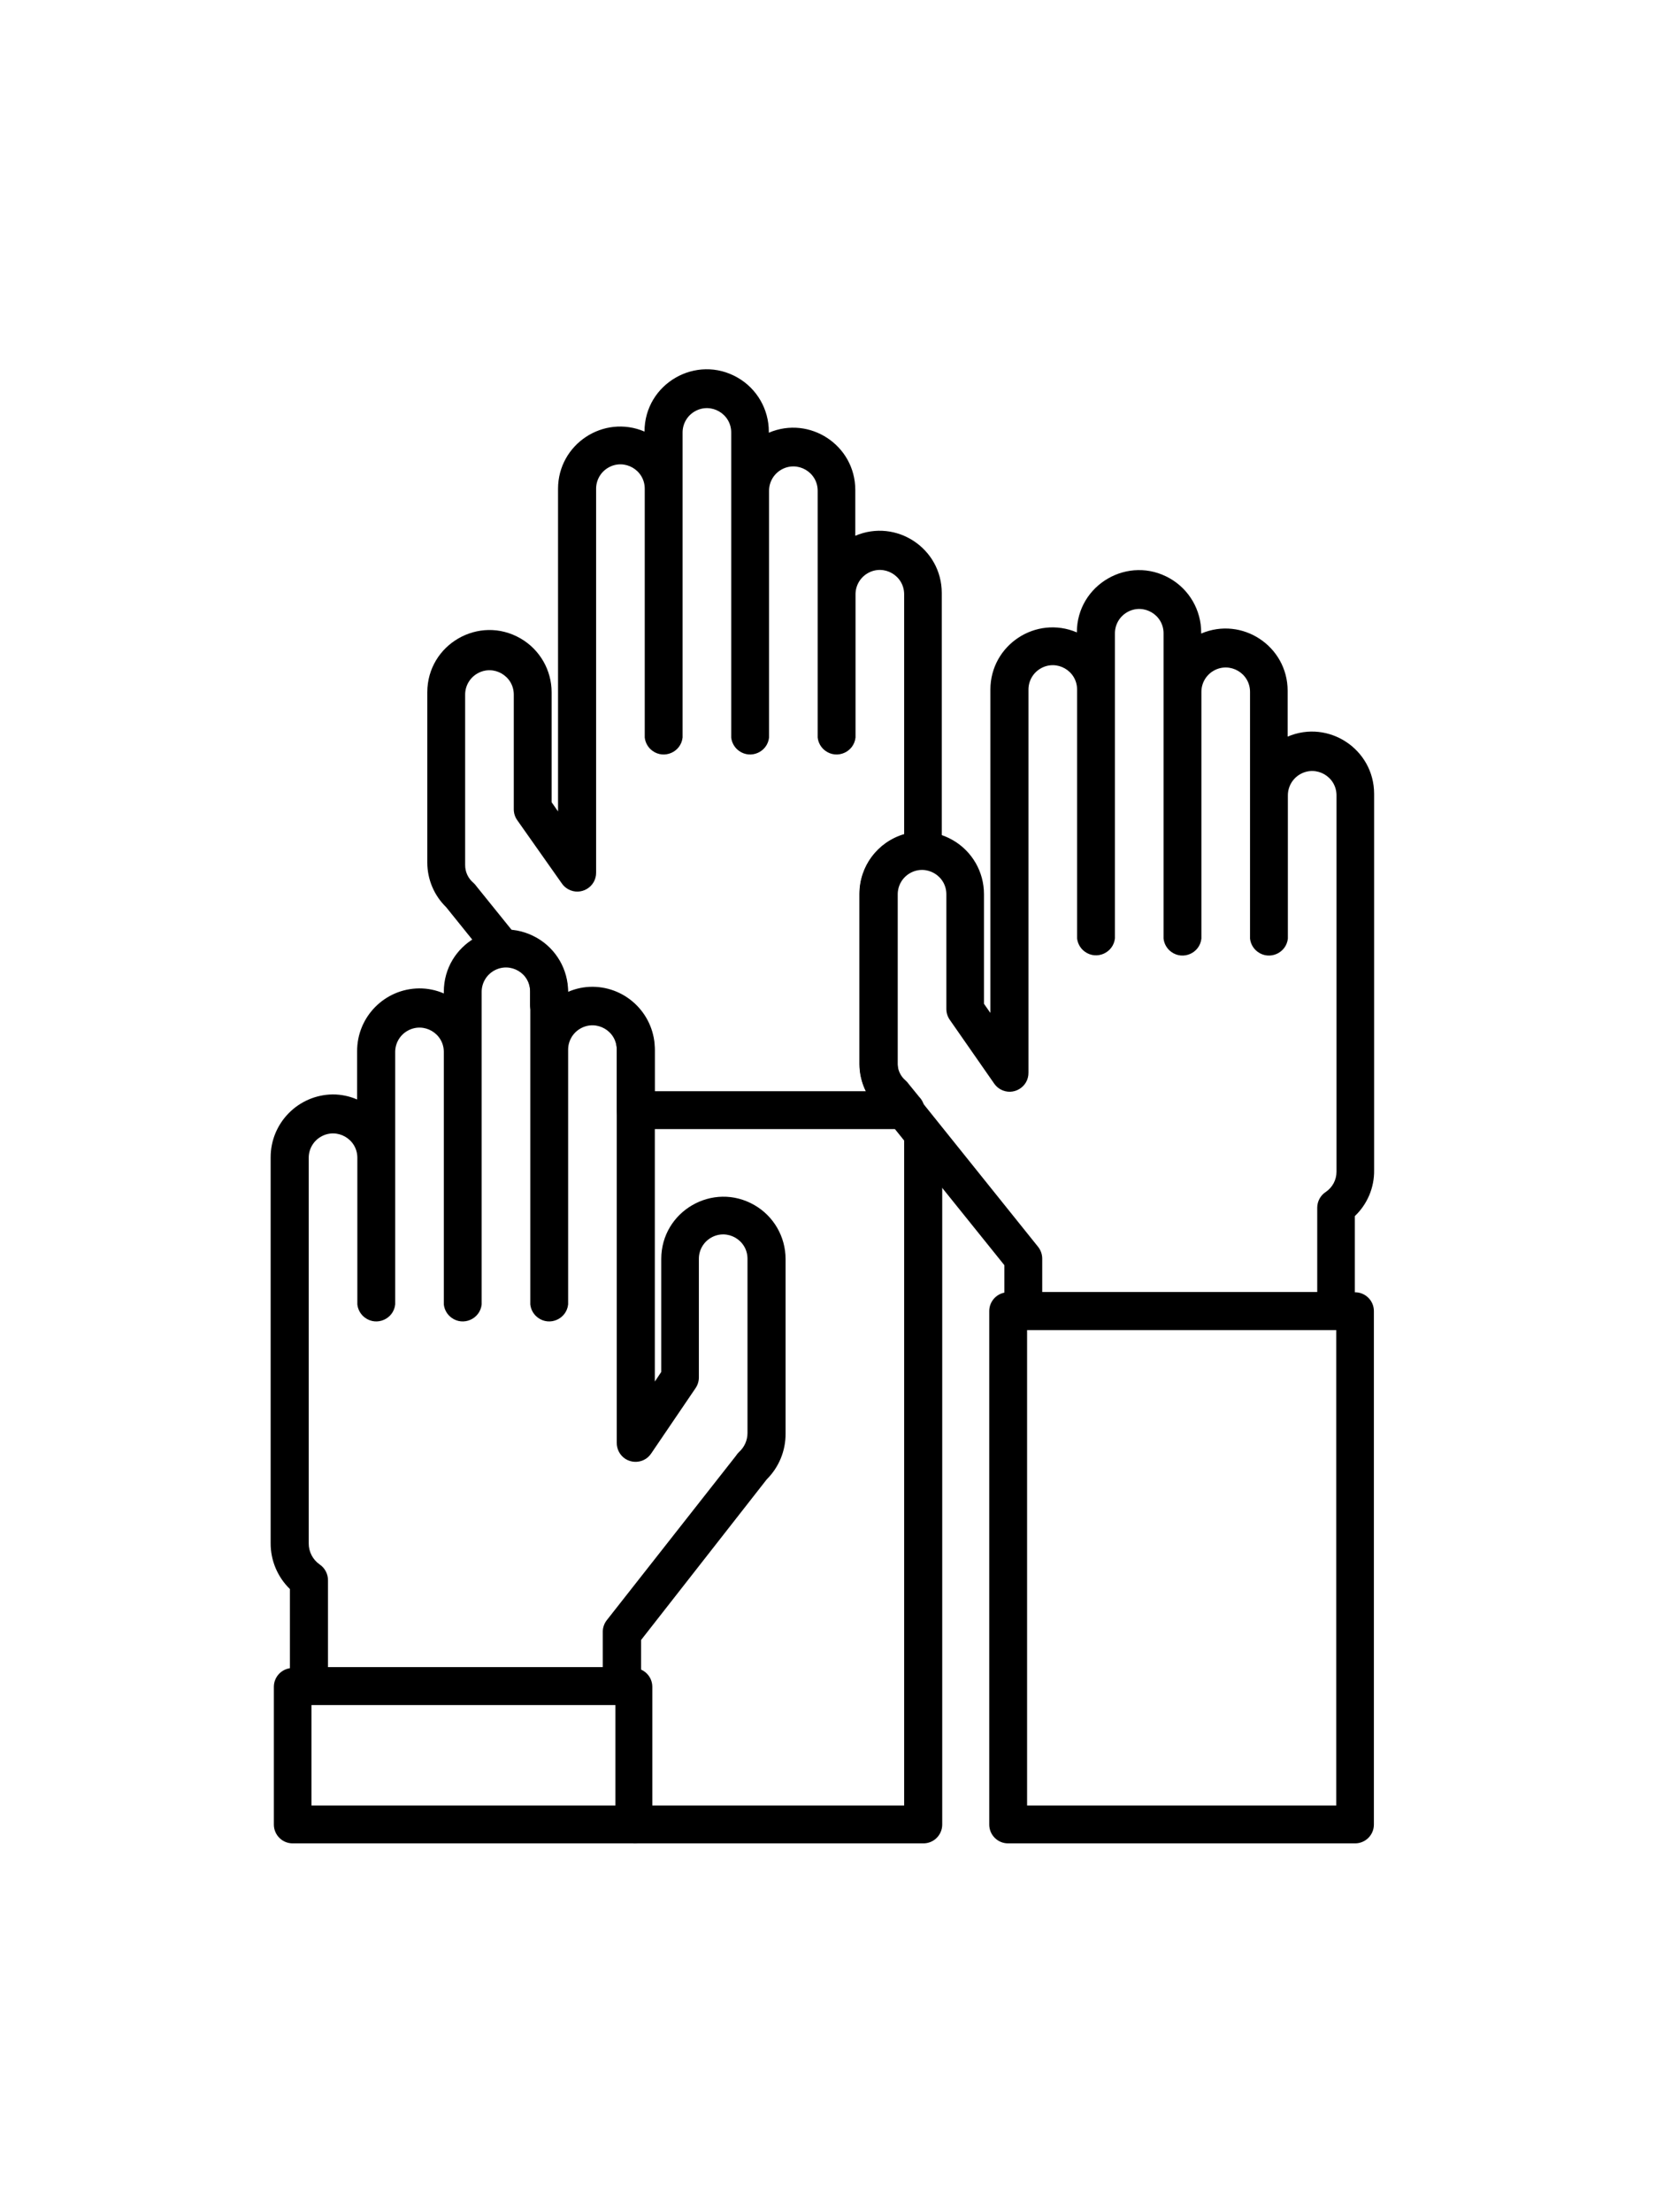<?xml version="1.0" encoding="utf-8"?>
<svg viewBox="404.2 96 72.2 72.2" width="48.11" height="64.22" xmlns="http://www.w3.org/2000/svg">
  <defs>
    <style>.cls-1{fill:none;stroke:#000;stroke-linejoin:round;stroke-width:1.5px;}.cls-2{fill:#231f20;}</style>
  </defs>
  <path d="M 444.45 164.224 L 431.82 164.224 L 431.82 162.574 L 443.62 162.574 L 443.62 133.314 L 445.28 133.314 L 445.28 163.404 C 445.28 163.861 444.907 164.23 444.45 164.224 Z"/>
  <path d="M 431.28 158.194 L 417.66 158.194 C 417.207 158.194 416.84 157.827 416.84 157.374 L 416.84 153.144 C 416.3 152.619 415.996 151.897 416 151.144 L 416 134.344 C 415.994 132.838 417.205 131.61 418.71 131.594 C 419.075 131.594 419.436 131.669 419.77 131.814 L 419.77 129.724 C 419.759 128.216 420.972 126.985 422.48 126.974 C 422.848 126.973 423.212 127.047 423.55 127.194 L 423.55 127.124 C 423.55 125.038 425.808 123.734 427.615 124.777 C 428.454 125.261 428.97 126.156 428.97 127.124 C 429.308 126.977 429.672 126.902 430.04 126.904 C 431.548 126.915 432.761 128.146 432.75 129.654 L 432.75 144.104 L 433.03 143.684 L 433.03 138.764 C 433.03 136.678 435.288 135.374 437.095 136.417 C 437.934 136.901 438.45 137.796 438.45 138.764 L 438.45 146.364 C 438.458 147.114 438.162 147.835 437.63 148.364 L 432.15 155.364 L 432.15 157.444 C 432.113 157.889 431.726 158.223 431.28 158.194 Z M 418.48 156.544 L 430.48 156.544 L 430.48 155.004 C 430.481 154.819 430.544 154.639 430.66 154.494 L 436.29 147.334 C 436.326 147.275 436.37 147.222 436.42 147.174 C 436.654 146.965 436.788 146.667 436.79 146.354 L 436.79 138.754 C 436.79 137.938 435.907 137.428 435.2 137.836 C 434.872 138.025 434.67 138.375 434.67 138.754 L 434.67 143.924 C 434.67 144.088 434.621 144.248 434.53 144.384 L 432.6 147.224 C 432.259 147.755 431.471 147.718 431.181 147.158 C 431.119 147.036 431.087 146.901 431.09 146.764 L 431.09 129.644 C 431.09 128.828 430.207 128.318 429.5 128.726 C 429.172 128.915 428.97 129.265 428.97 129.644 L 428.97 140.744 C 428.9 141.379 428.169 141.7 427.654 141.322 C 427.467 141.185 427.345 140.975 427.32 140.744 L 427.32 127.124 C 427.32 126.308 426.437 125.798 425.73 126.206 C 425.402 126.395 425.2 126.745 425.2 127.124 L 425.2 140.744 C 425.13 141.379 424.399 141.7 423.884 141.322 C 423.697 141.185 423.575 140.975 423.55 140.744 L 423.55 129.744 C 423.55 128.928 422.667 128.418 421.96 128.826 C 421.632 129.015 421.43 129.365 421.43 129.744 L 421.43 140.744 C 421.36 141.379 420.629 141.7 420.114 141.322 C 419.927 141.185 419.805 140.975 419.78 140.744 L 419.78 134.354 C 419.78 133.538 418.897 133.028 418.19 133.436 C 417.862 133.625 417.66 133.975 417.66 134.354 L 417.66 151.154 C 417.658 151.521 417.838 151.866 418.14 152.074 C 418.364 152.228 418.499 152.482 418.5 152.754 L 418.5 156.544 L 418.48 156.544 Z"/>
  <path d="M 431.82 164.224 L 416.96 164.224 C 416.507 164.224 416.14 163.857 416.14 163.404 L 416.14 157.404 C 416.14 156.951 416.507 156.584 416.96 156.584 L 431.82 156.584 C 432.273 156.584 432.64 156.951 432.64 157.404 L 432.64 163.404 C 432.64 163.857 432.273 164.224 431.82 164.224 Z M 417.82 162.574 L 431.03 162.574 L 431.03 158.194 L 417.78 158.194 L 417.78 162.574 L 417.82 162.574 Z"/>
  <path d="M 462.45 141.854 L 448.81 141.854 C 448.357 141.854 447.99 141.487 447.99 141.034 L 447.99 139.034 L 442.51 132.224 C 441.983 131.716 441.683 131.016 441.68 130.284 L 441.68 122.864 C 441.68 120.778 443.938 119.474 445.745 120.517 C 446.584 121.001 447.1 121.896 447.1 122.864 L 447.1 127.644 L 447.38 128.044 L 447.38 113.954 C 447.383 112.014 449.364 110.705 451.15 111.464 C 451.15 109.378 453.408 108.074 455.215 109.117 C 456.054 109.601 456.57 110.496 456.57 111.464 L 456.57 111.514 C 458.356 110.755 460.337 112.064 460.34 114.004 L 460.34 116.004 C 462.126 115.245 464.107 116.554 464.11 118.494 L 464.11 134.894 C 464.122 135.649 463.817 136.374 463.27 136.894 L 463.27 141.014 C 463.281 141.475 462.911 141.854 462.45 141.854 Z M 449.63 140.204 L 461.63 140.204 L 461.63 136.524 C 461.632 136.25 461.771 135.995 462 135.844 C 462.294 135.647 462.47 135.317 462.47 134.964 L 462.47 118.564 C 462.47 117.748 461.587 117.238 460.88 117.646 C 460.552 117.835 460.35 118.185 460.35 118.564 L 460.35 124.804 C 460.28 125.439 459.549 125.76 459.034 125.382 C 458.847 125.245 458.725 125.035 458.7 124.804 L 458.7 114.054 C 458.7 113.238 457.817 112.728 457.11 113.136 C 456.782 113.325 456.58 113.675 456.58 114.054 L 456.58 124.804 C 456.51 125.439 455.779 125.76 455.264 125.382 C 455.077 125.245 454.955 125.035 454.93 124.804 L 454.93 111.504 C 454.93 110.688 454.047 110.178 453.34 110.586 C 453.012 110.775 452.81 111.125 452.81 111.504 L 452.81 124.794 C 452.74 125.429 452.009 125.75 451.494 125.372 C 451.307 125.235 451.185 125.025 451.16 124.794 L 451.16 113.954 C 451.16 113.138 450.277 112.628 449.57 113.036 C 449.242 113.225 449.04 113.575 449.04 113.954 L 449.04 130.644 C 449.049 131.275 448.372 131.68 447.82 131.372 C 447.708 131.309 447.612 131.221 447.54 131.114 L 445.61 128.344 C 445.513 128.206 445.461 128.042 445.46 127.874 L 445.46 122.874 C 445.46 122.058 444.577 121.548 443.87 121.956 C 443.542 122.145 443.34 122.495 443.34 122.874 L 443.34 130.294 C 443.337 130.595 443.469 130.881 443.7 131.074 C 443.753 131.121 443.8 131.175 443.84 131.234 L 449.46 138.234 C 449.575 138.379 449.639 138.559 449.64 138.744 L 449.64 140.234 L 449.63 140.204 Z"/>
  <path d="M 443.61 133.104 L 431.91 133.104 C 431.457 133.104 431.09 132.737 431.09 132.284 L 431.09 129.644 C 431.107 129.044 430.631 128.545 430.03 128.534 C 429.734 128.531 429.452 128.659 429.26 128.884 C 429.103 129.072 428.864 129.172 428.62 129.154 C 428.378 129.147 428.151 129.034 428 128.844 L 427.49 128.214 C 427.372 128.067 427.308 127.883 427.31 127.694 L 427.31 127.124 C 427.323 126.548 426.884 126.061 426.31 126.014 L 426.18 126.014 C 425.91 126.033 425.648 125.917 425.48 125.704 L 423.65 123.434 C 423.126 122.924 422.831 122.225 422.83 121.494 L 422.83 114.074 C 422.83 111.988 425.088 110.684 426.895 111.727 C 427.734 112.211 428.25 113.106 428.25 114.074 L 428.25 118.864 L 428.53 119.264 L 428.53 105.204 C 428.533 103.264 430.514 101.955 432.3 102.714 C 432.3 100.628 434.558 99.324 436.365 100.367 C 437.204 100.851 437.72 101.746 437.72 102.714 L 437.72 102.764 C 439.506 102.005 441.487 103.314 441.49 105.254 L 441.49 107.254 C 443.276 106.495 445.257 107.804 445.26 109.744 L 445.26 120.914 C 445.26 121.136 445.17 121.349 445.01 121.504 C 444.846 121.653 444.632 121.735 444.41 121.734 L 444.33 121.734 C 443.768 121.766 443.329 122.231 443.33 122.794 L 443.33 130.214 C 443.327 130.515 443.459 130.801 443.69 130.994 C 443.743 131.041 443.79 131.095 443.83 131.154 L 444.27 131.694 C 444.719 132.149 444.507 132.919 443.888 133.08 C 443.798 133.104 443.704 133.112 443.61 133.104 Z M 432.73 131.454 L 441.95 131.454 C 441.768 131.087 441.672 130.684 441.67 130.274 L 441.67 122.854 C 441.671 121.65 442.465 120.592 443.62 120.254 L 443.62 109.804 C 443.62 108.988 442.737 108.478 442.03 108.886 C 441.702 109.075 441.5 109.425 441.5 109.804 L 441.5 116.044 C 441.43 116.679 440.699 117 440.184 116.622 C 439.997 116.485 439.875 116.275 439.85 116.044 L 439.85 105.294 C 439.85 104.478 438.967 103.968 438.26 104.376 C 437.932 104.565 437.73 104.915 437.73 105.294 L 437.73 116.044 C 437.66 116.679 436.929 117 436.414 116.622 C 436.227 116.485 436.105 116.275 436.08 116.044 L 436.08 102.754 C 436.08 101.938 435.197 101.428 434.49 101.836 C 434.162 102.025 433.96 102.375 433.96 102.754 L 433.96 116.044 C 433.89 116.679 433.159 117 432.644 116.622 C 432.457 116.485 432.335 116.275 432.31 116.044 L 432.31 105.204 C 432.31 104.388 431.427 103.878 430.72 104.286 C 430.392 104.475 430.19 104.825 430.19 105.204 L 430.19 121.924 C 430.199 122.555 429.522 122.96 428.97 122.652 C 428.858 122.589 428.762 122.501 428.69 122.394 L 426.75 119.644 C 426.653 119.506 426.601 119.342 426.6 119.174 L 426.6 114.174 C 426.6 113.358 425.717 112.848 425.01 113.256 C 424.682 113.445 424.48 113.795 424.48 114.174 L 424.48 121.594 C 424.477 121.895 424.609 122.181 424.84 122.374 C 424.893 122.421 424.94 122.475 424.98 122.534 L 426.53 124.454 C 427.913 124.612 428.959 125.782 428.96 127.174 C 429.297 127.023 429.661 126.945 430.03 126.944 C 431.538 126.955 432.751 128.186 432.74 129.694 L 432.74 131.514 L 432.73 131.454 Z"/>
  <path d="M 463.28 164.224 L 448.15 164.224 C 447.697 164.224 447.33 163.857 447.33 163.404 L 447.33 141.034 C 447.33 140.581 447.697 140.214 448.15 140.214 L 463.28 140.214 C 463.733 140.214 464.1 140.581 464.1 141.034 L 464.1 163.404 C 464.1 163.857 463.733 164.224 463.28 164.224 Z M 448.97 162.574 L 462.46 162.574 L 462.46 141.854 L 448.98 141.854 L 448.98 162.574 L 448.97 162.574 Z"/>
</svg>